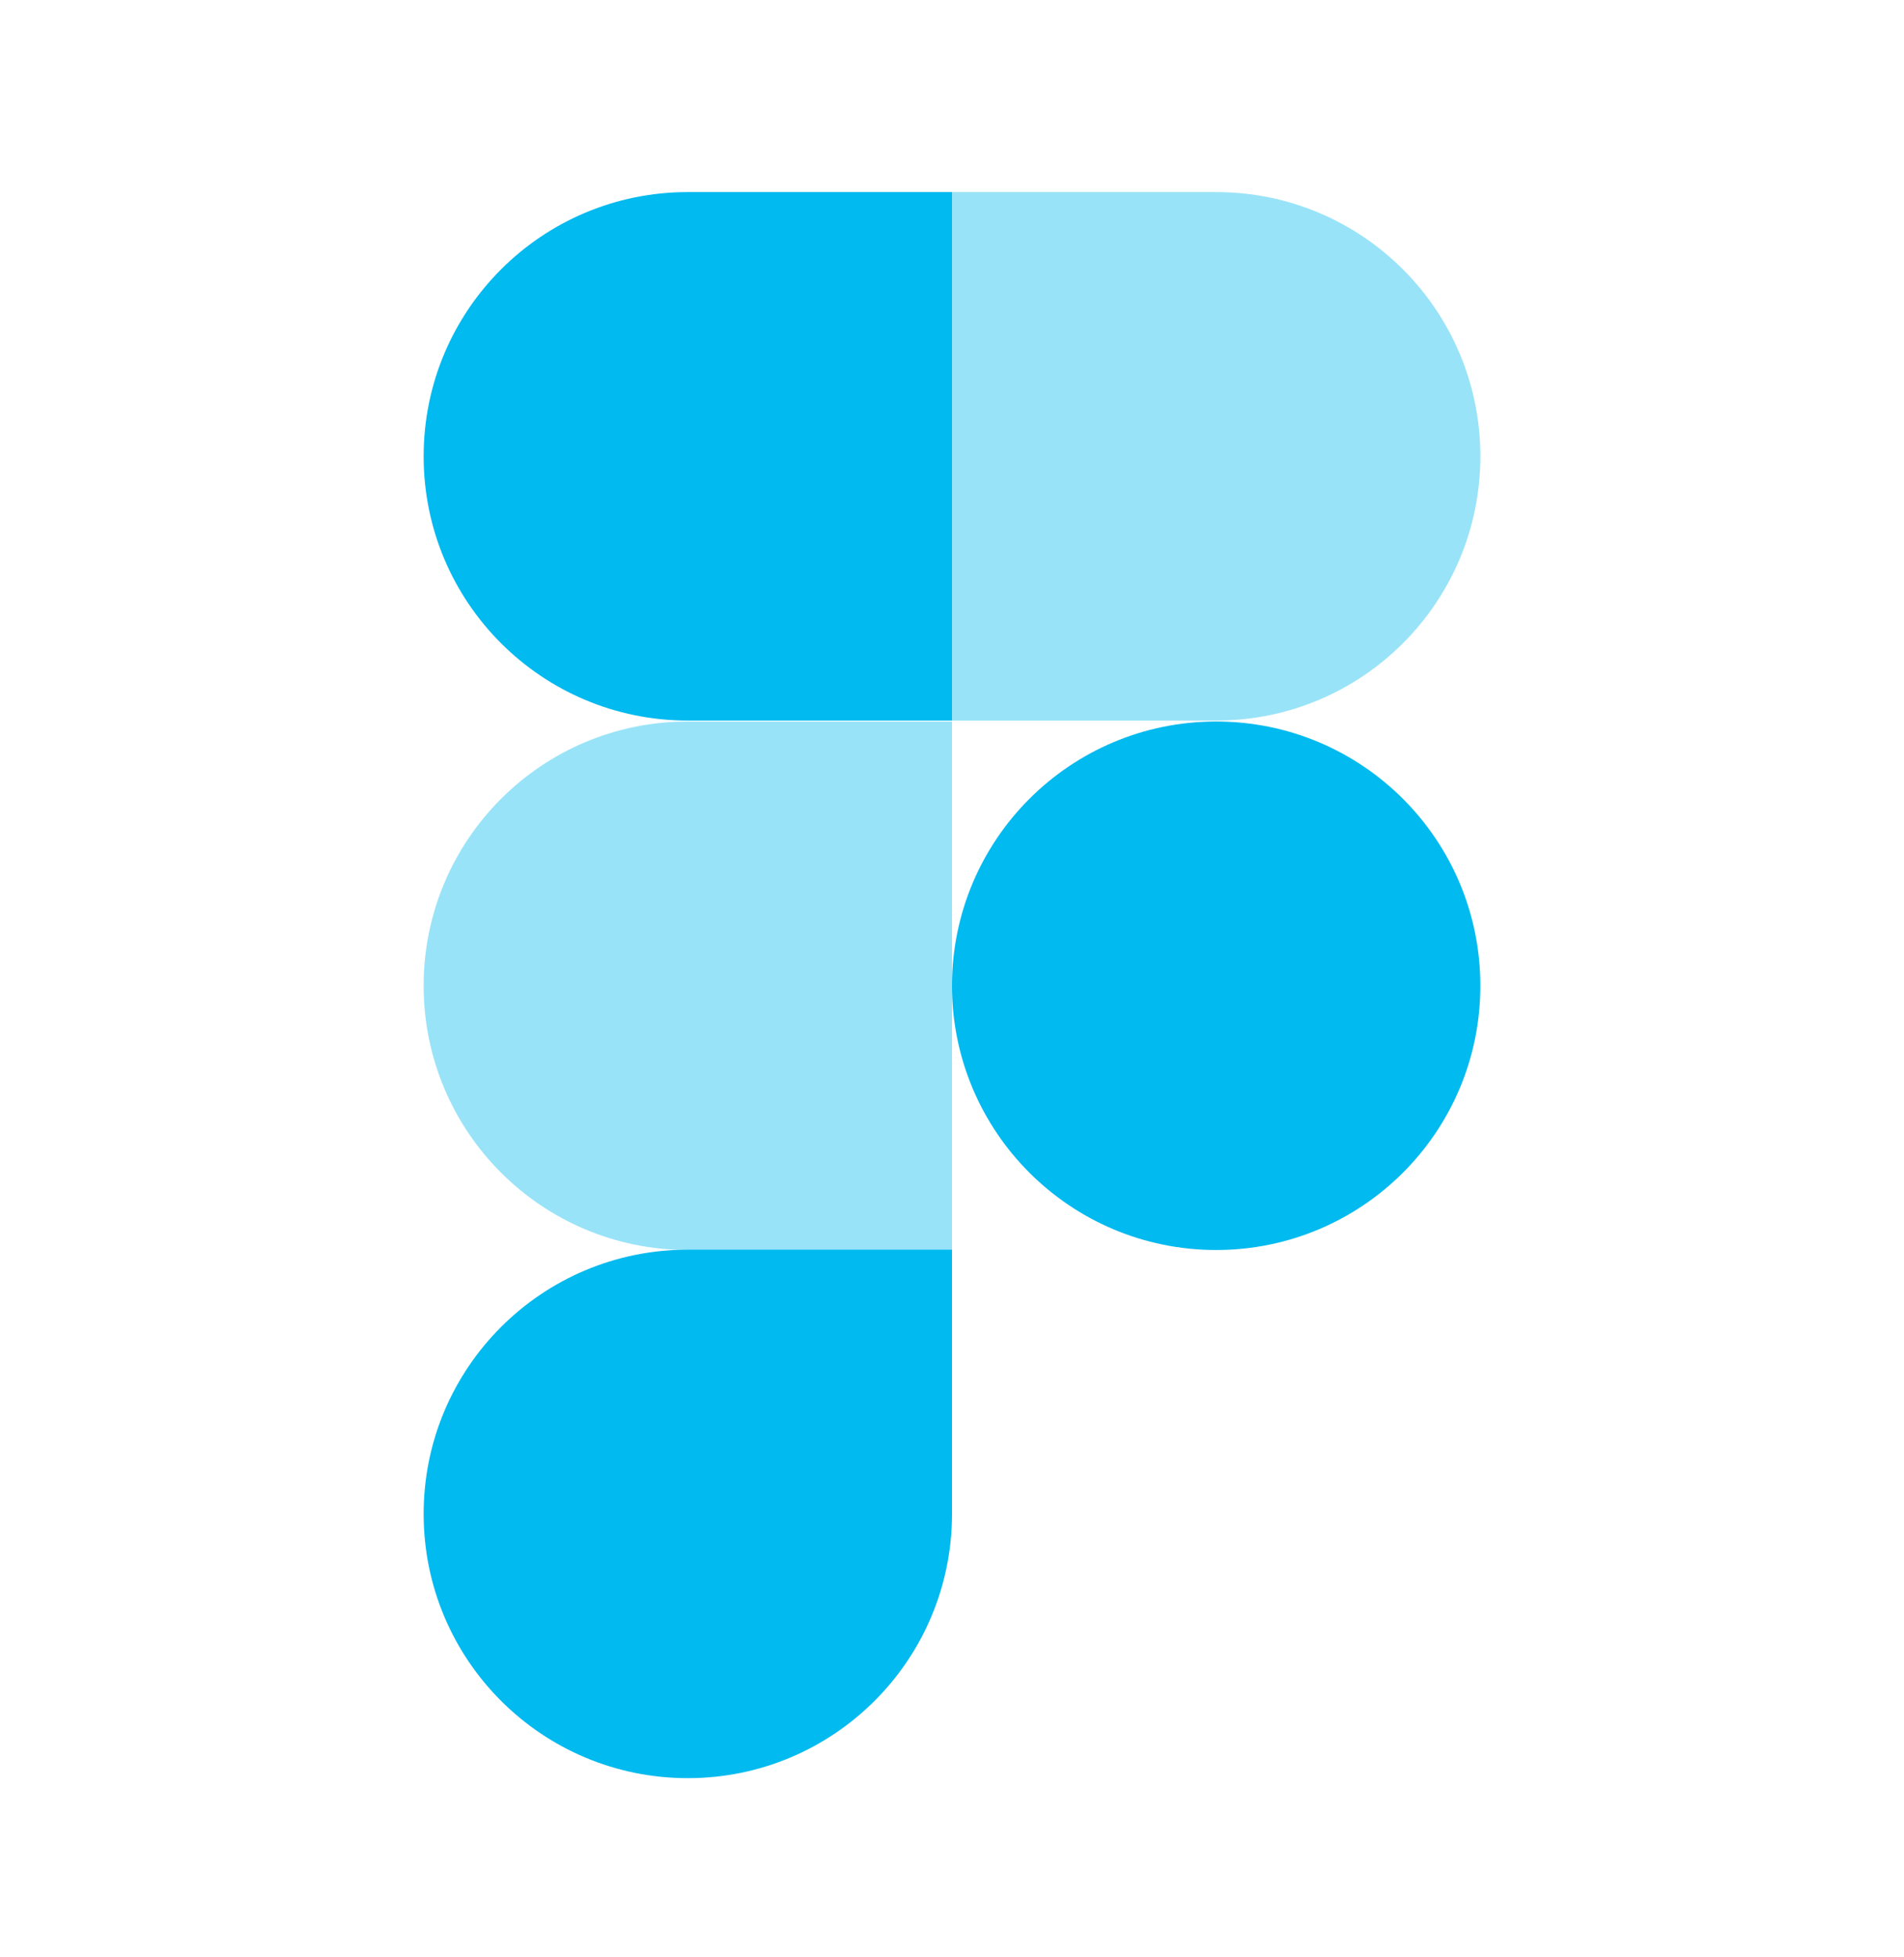 <svg width="36" height="37" viewBox="0 0 36 37" fill="none" xmlns="http://www.w3.org/2000/svg">
<path d="M18 3.631H13.005C10.245 3.631 8.01 5.866 8.01 8.626C8.01 11.386 10.245 13.621 13.005 13.621H18V3.631Z" fill="#01BAEF"/>
<path opacity="0.4" d="M18 13.639H13.005C10.245 13.639 8.01 15.874 8.01 18.634C8.01 21.394 10.245 23.629 13.005 23.629H18V13.639Z" fill="#01BAEF"/>
<path d="M18 23.623H13.005C10.245 23.623 8.01 25.858 8.01 28.618C8.01 31.378 10.245 33.613 13.005 33.613C15.765 33.613 18 31.378 18 28.618V23.623Z" fill="#01BAEF"/>
<path opacity="0.4" d="M18 3.631H22.995C25.755 3.631 27.99 5.866 27.99 8.626C27.99 11.386 25.755 13.621 22.995 13.621H18V3.631Z" fill="#01BAEF"/>
<path d="M22.995 13.639C25.755 13.639 27.99 15.874 27.99 18.634C27.99 21.394 25.755 23.629 22.995 23.629C20.235 23.629 18 21.394 18 18.634C18 15.874 20.235 13.639 22.995 13.639Z" fill="#01BAEF"/>
</svg>
